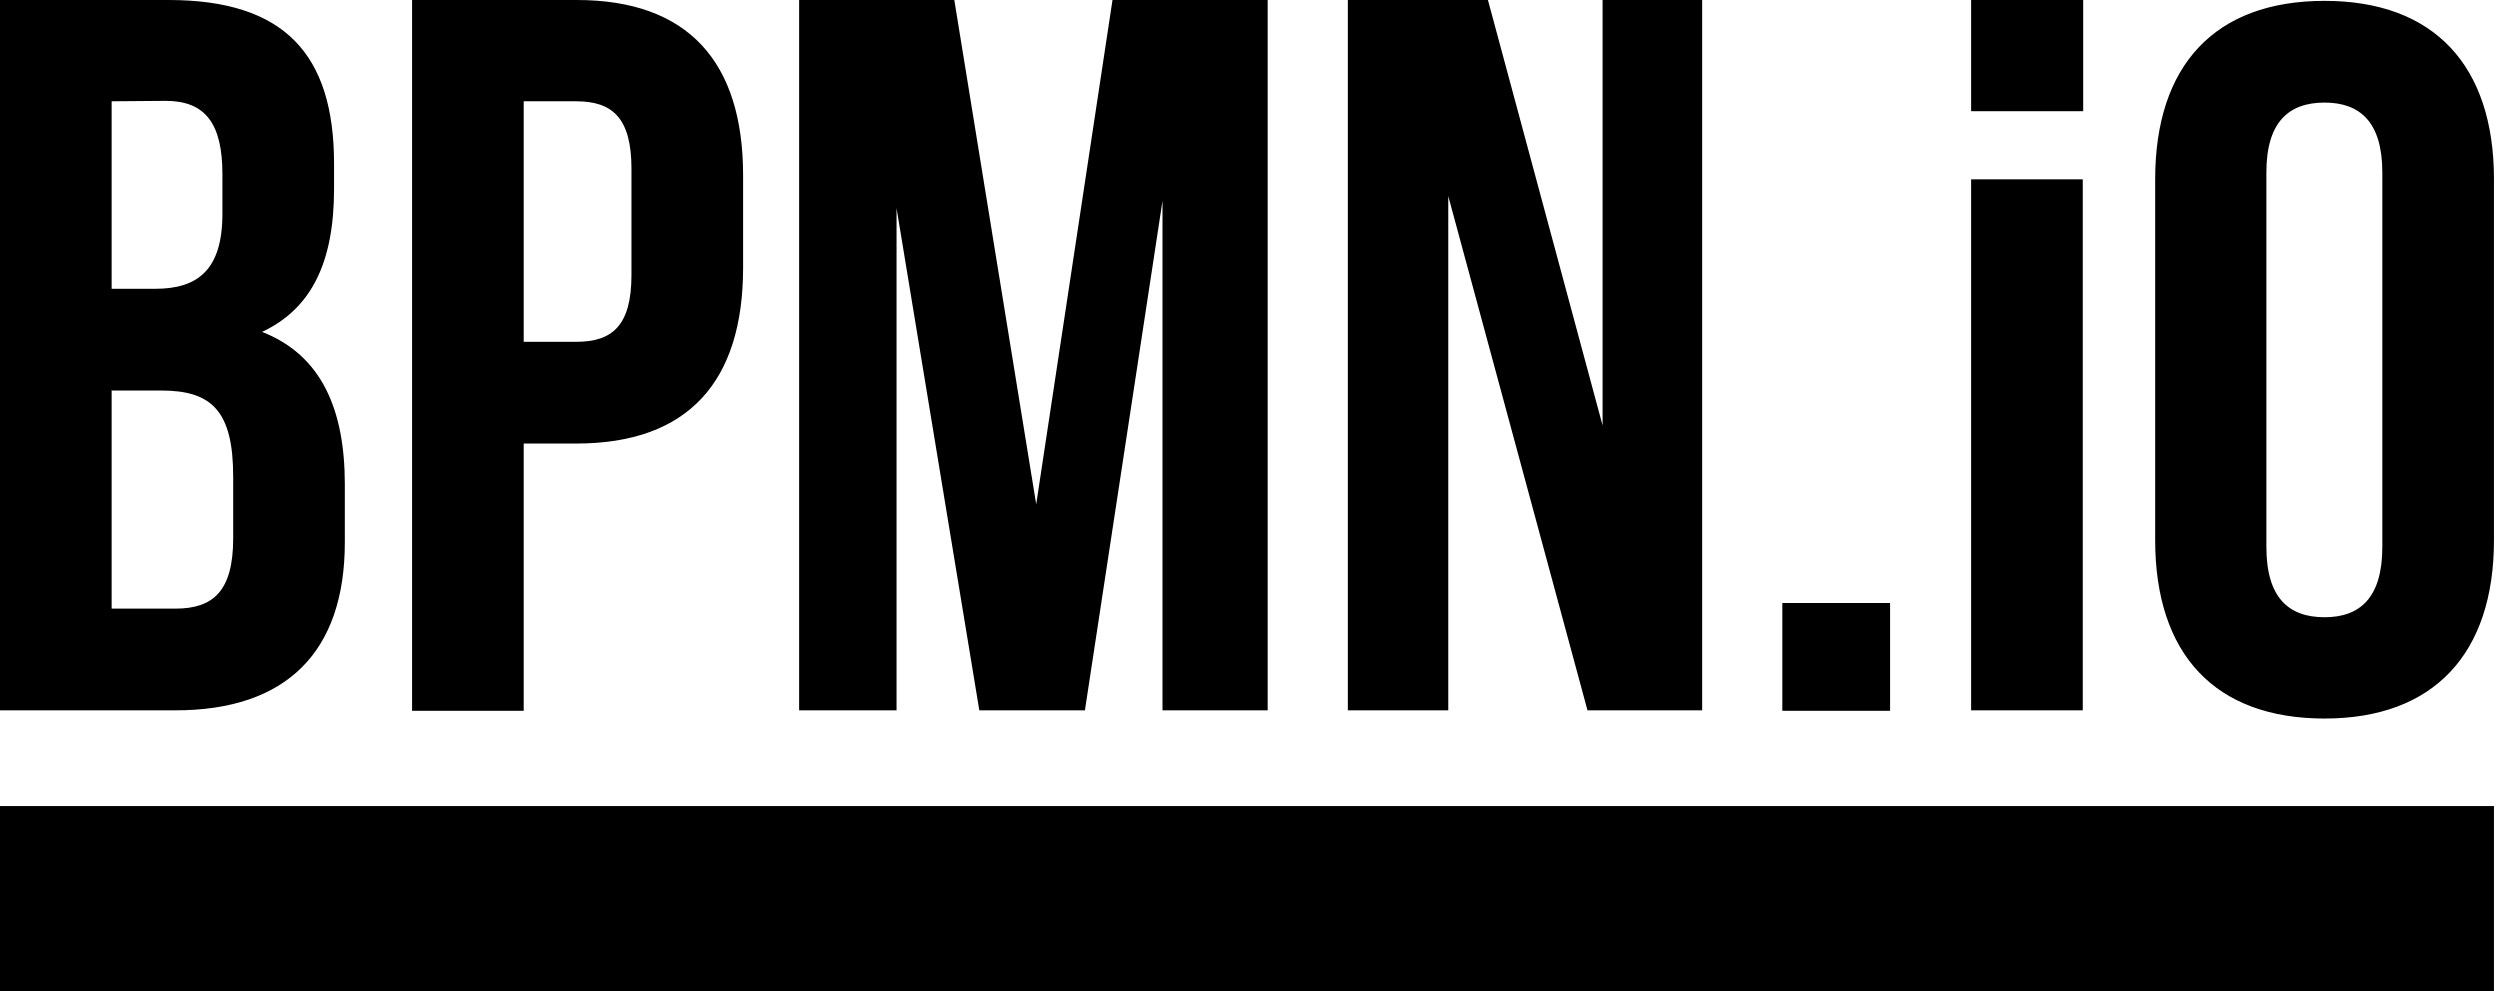 <svg xmlns="http://www.w3.org/2000/svg" viewBox="0 0 58 23"><path fill="currentColor" d="M7.75 3.8v.58c0 1.7-.52 2.78-1.67 3.32C7.46 8.24 8 9.5 8 11.24v1.34c0 2.54-1.35 3.9-3.93 3.9H0V0h3.91c2.68 0 3.84 1.25 3.84 3.8zM2.59 2.35V6.7H3.6c.97 0 1.56-.42 1.56-1.74v-.92c0-1.18-.4-1.7-1.32-1.7zm0 6.7v5.07h1.48c.87 0 1.34-.4 1.34-1.63v-1.43c0-1.53-.5-2-1.67-2H2.6zm14.65-4.98v2.14c0 2.64-1.27 4.08-3.87 4.08h-1.22v6.2H9.56V0h3.82c2.59 0 3.86 1.44 3.86 4.07zm-5.09-1.71v5.57h1.22c.83 0 1.28-.37 1.28-1.55V3.91c0-1.18-.45-1.56-1.28-1.56h-1.22zm11.89 9.34L25.81 0h3.6v16.48h-2.44V4.66l-1.8 11.82h-2.45L20.8 4.83v11.65h-2.26V0h3.6zm9.56-7.15v11.93h-2.33V0h3.25l2.66 9.87V0h2.31v16.48h-2.66zm10.25 9.44v2.5h-2.5v-2.5zM50 4.16C50 1.52 51.38.02 53.93.02c2.54 0 3.93 1.5 3.93 4.14v8.37c0 2.64-1.4 4.14-3.93 4.14-2.55 0-3.93-1.5-3.93-4.14zm2.58 8.53c0 1.18.52 1.63 1.35 1.63.82 0 1.34-.45 1.34-1.63V4c0-1.17-.52-1.62-1.34-1.62-.83 0-1.35.45-1.35 1.62zM0 18.7h57.86V23H0zM45.73 0h2.6v2.58h-2.6zm2.59 16.48V4.16h-2.59v12.32z"></path></svg>